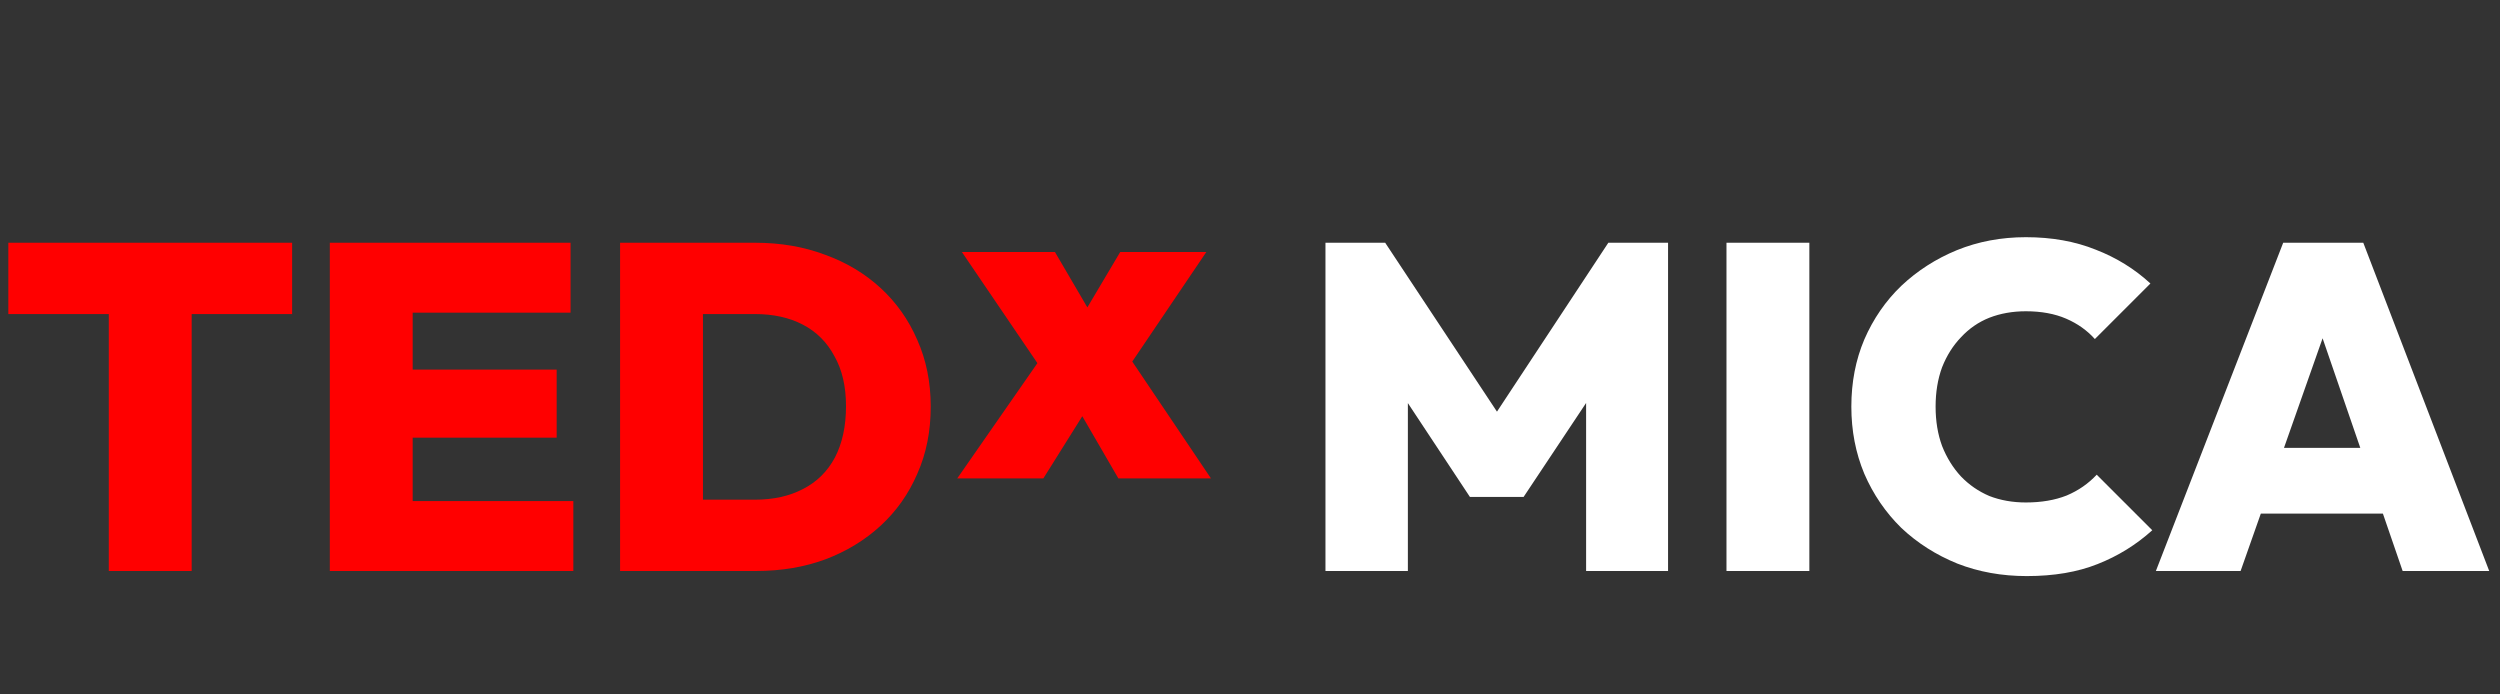 <svg width="162" height="45" viewBox="0 0 162 45" fill="none" xmlns="http://www.w3.org/2000/svg">
<rect x="0" y="0" width="162" height="45" fill="#333333" stroke="none"/>
<path d="M7.05 37V15.88H12.42V37H7.05ZM0.54 20.35V15.73H18.93V20.35H0.54ZM21.372 37V15.73H26.742V37H21.372ZM25.632 37V32.47H37.152V37H25.632ZM25.632 28.36V23.95H36.072V28.36H25.632ZM25.632 20.26V15.73H36.972V20.26H25.632ZM43.811 37V32.38H48.911C50.111 32.38 51.151 32.15 52.031 31.69C52.931 31.23 53.621 30.55 54.101 29.65C54.581 28.73 54.821 27.62 54.821 26.32C54.821 25.04 54.571 23.96 54.071 23.08C53.591 22.18 52.911 21.5 52.031 21.04C51.151 20.58 50.111 20.35 48.911 20.35H43.571V15.73H48.941C50.581 15.73 52.091 15.99 53.471 16.51C54.851 17.01 56.051 17.73 57.071 18.67C58.091 19.61 58.881 20.73 59.441 22.03C60.021 23.33 60.311 24.77 60.311 26.35C60.311 27.95 60.021 29.4 59.441 30.7C58.881 32 58.091 33.12 57.071 34.06C56.051 35 54.851 35.73 53.471 36.25C52.111 36.75 50.621 37 49.001 37H43.811ZM40.181 37V15.73H45.551V37H40.181Z" fill="#FF0000"/>
<path d="M72.47 31L69.32 25.57L68.12 24.85L62.33 16.33H68.36L71.45 21.61L72.59 22.27L78.47 31H72.47ZM62.03 31L68.06 22.33L71.03 25.54L67.61 31H62.03ZM72.41 24.85L69.44 21.64L72.59 16.33H78.17L72.41 24.85Z" fill="#FF0000"/>
<path d="M85.89 37V15.73H89.76L97.92 28.06H96.09L104.22 15.73H108.09V37H102.78V24.61L103.62 24.85L98.73 32.2H95.25L90.39 24.85L91.23 24.61V37H85.89ZM111.876 37V15.73H117.246V37H111.876ZM131.337 37.33C129.717 37.33 128.217 37.06 126.837 36.52C125.457 35.96 124.247 35.19 123.207 34.21C122.187 33.21 121.387 32.04 120.807 30.7C120.247 29.36 119.967 27.91 119.967 26.35C119.967 24.77 120.247 23.32 120.807 22C121.387 20.66 122.187 19.5 123.207 18.52C124.247 17.54 125.447 16.77 126.807 16.21C128.187 15.65 129.677 15.37 131.277 15.37C132.957 15.37 134.467 15.64 135.807 16.18C137.147 16.7 138.327 17.43 139.347 18.37L135.747 21.97C135.247 21.41 134.627 20.97 133.887 20.65C133.147 20.33 132.277 20.17 131.277 20.17C130.417 20.17 129.627 20.31 128.907 20.59C128.207 20.87 127.597 21.29 127.077 21.85C126.557 22.39 126.147 23.04 125.847 23.8C125.567 24.56 125.427 25.41 125.427 26.35C125.427 27.29 125.567 28.14 125.847 28.9C126.147 29.66 126.557 30.32 127.077 30.88C127.597 31.42 128.207 31.84 128.907 32.14C129.627 32.42 130.417 32.56 131.277 32.56C132.277 32.56 133.157 32.41 133.917 32.11C134.677 31.79 135.327 31.34 135.867 30.76L139.467 34.36C138.427 35.3 137.247 36.03 135.927 36.55C134.627 37.07 133.097 37.33 131.337 37.33ZM139.701 37L147.951 15.73H153.141L161.301 37H155.691L149.541 19.12H151.491L145.191 37H139.701ZM144.711 33.28V29.02H156.441V33.28H144.711Z" fill="white"/>
</svg>
